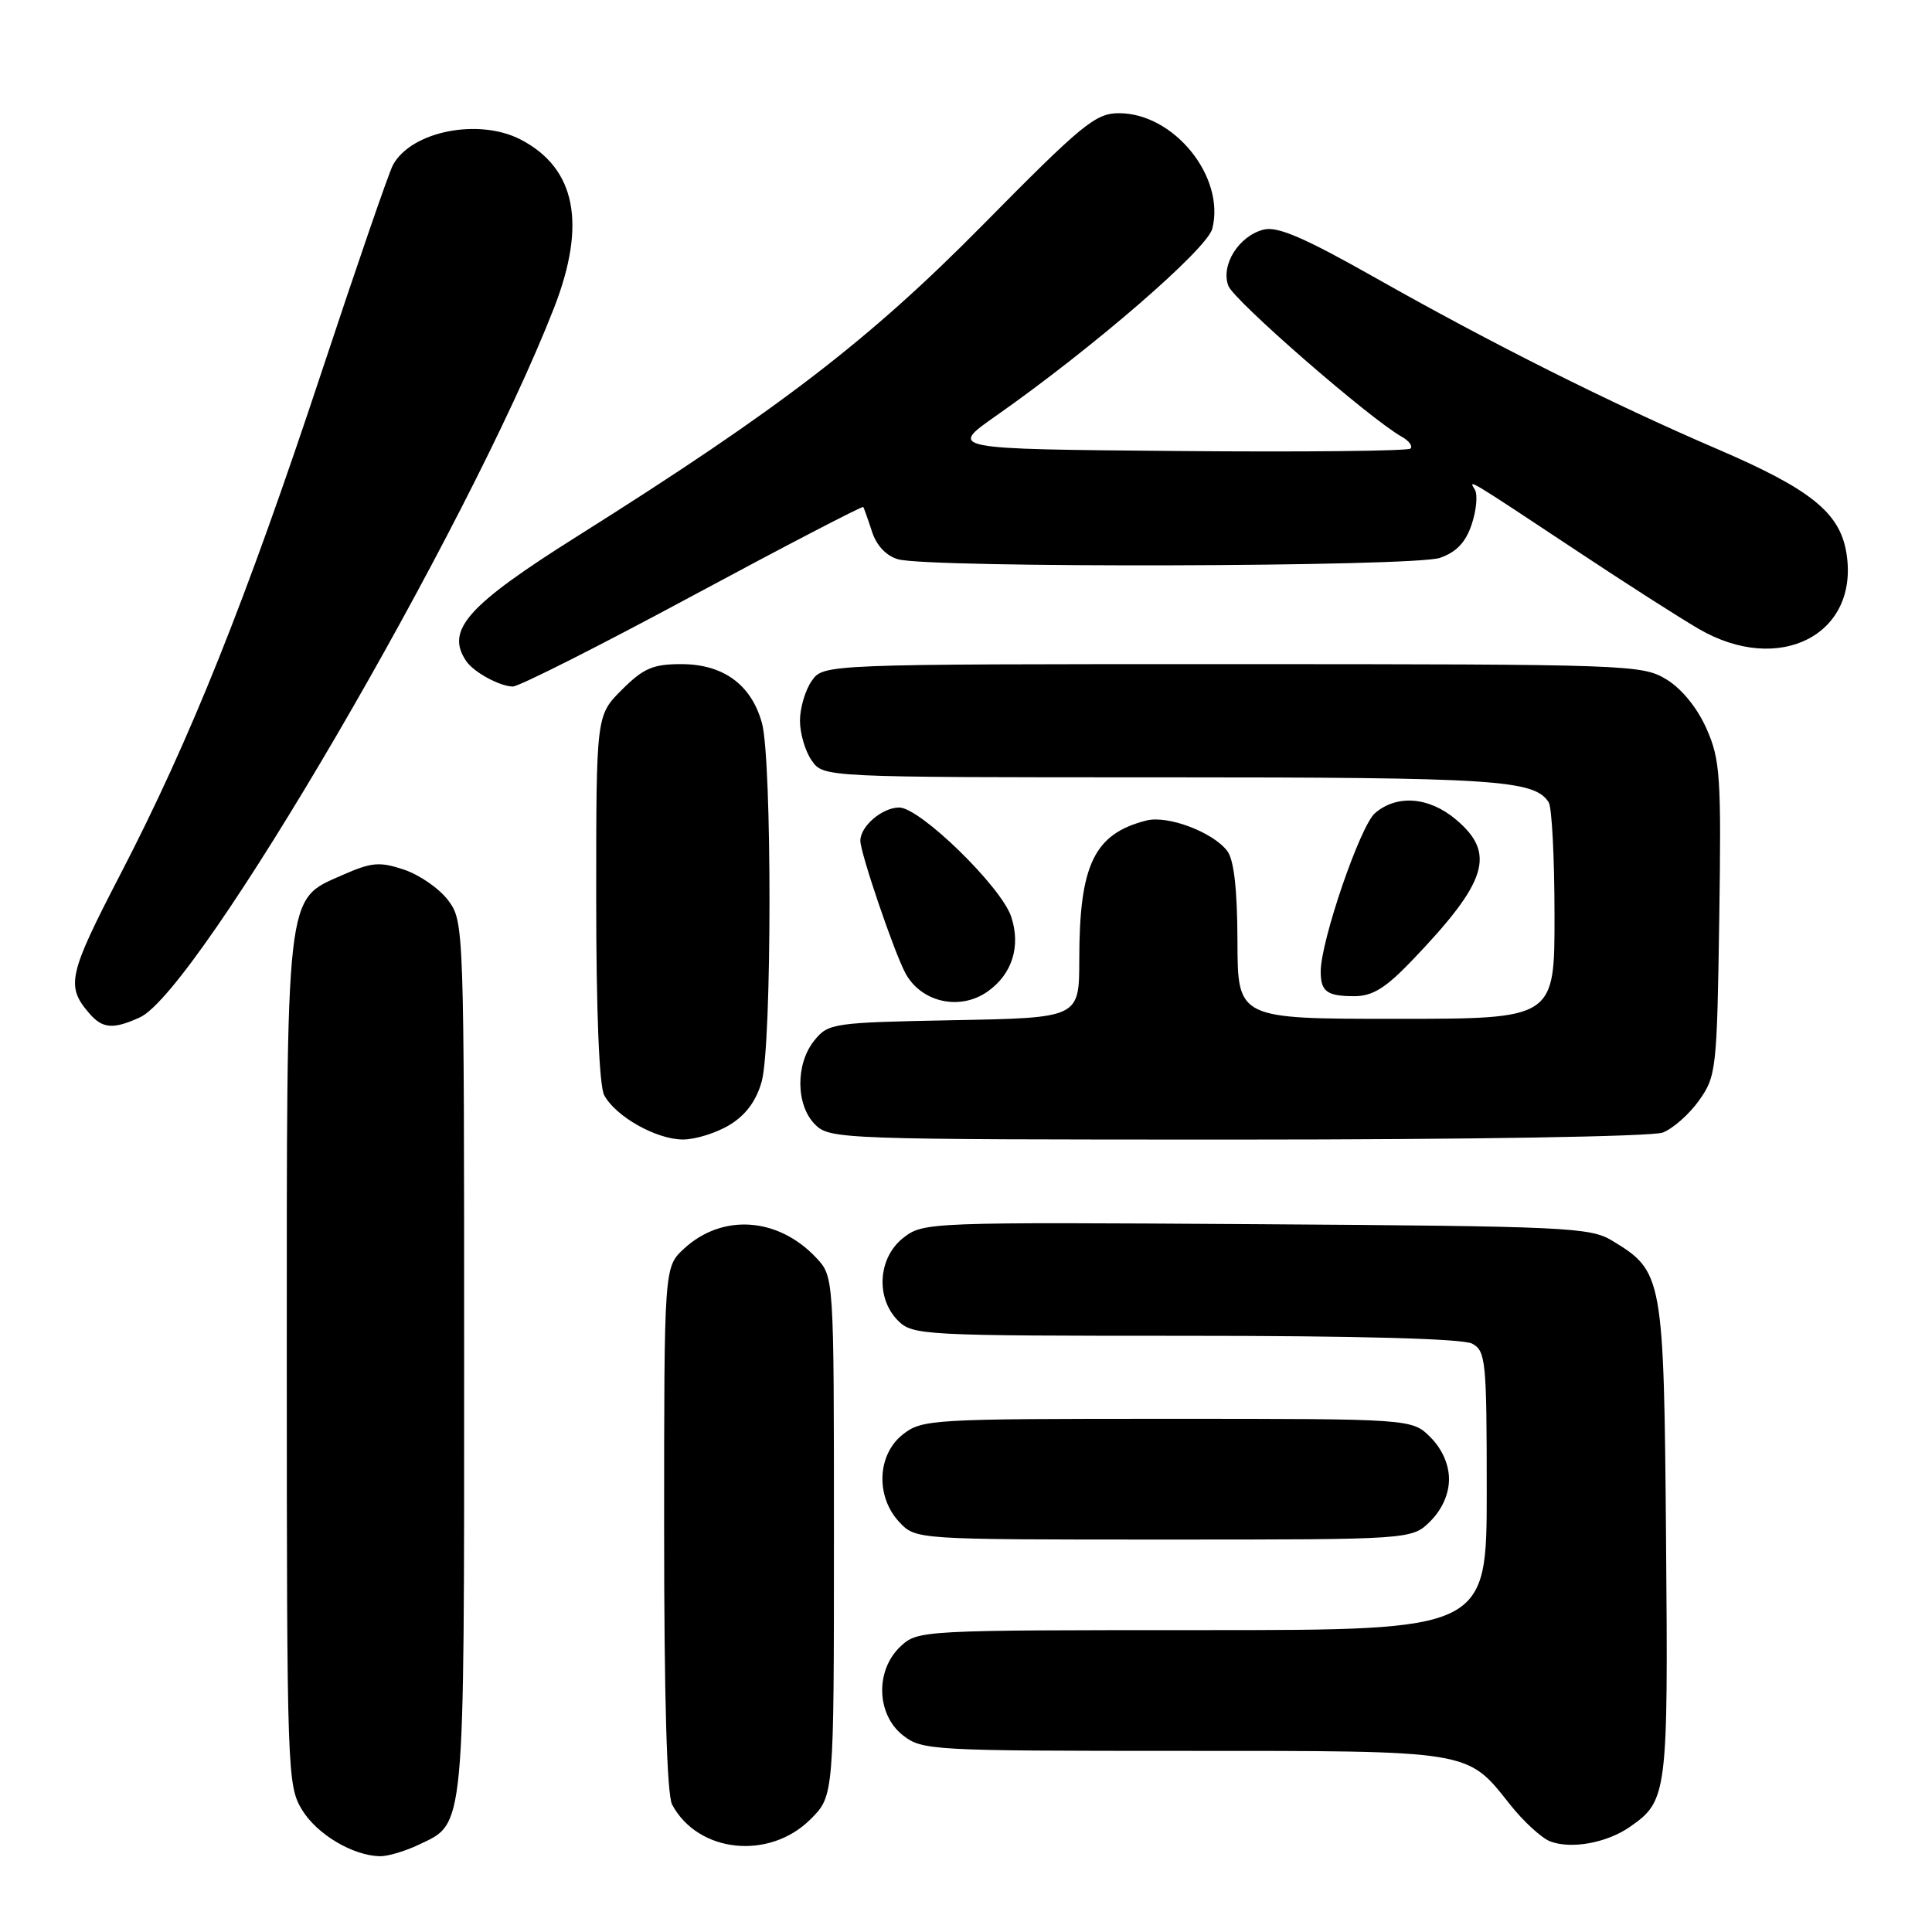 <?xml version="1.0" encoding="UTF-8" standalone="no"?>
<!DOCTYPE svg PUBLIC "-//W3C//DTD SVG 1.1//EN" "http://www.w3.org/Graphics/SVG/1.1/DTD/svg11.dtd" >
<svg xmlns="http://www.w3.org/2000/svg" xmlns:xlink="http://www.w3.org/1999/xlink" version="1.1" viewBox="0 0 256 256">
 <g >
 <path fill="currentColor"
d=" M 55.45 244.45 C 61.67 241.50 61.50 243.34 61.50 179.92 C 61.50 122.83 61.48 122.11 59.40 119.32 C 58.25 117.77 55.62 115.94 53.56 115.24 C 50.28 114.15 49.26 114.24 45.37 115.95 C 37.77 119.32 38.00 117.32 38.00 180.72 C 38.01 234.88 38.07 236.60 40.02 239.81 C 42.01 243.07 46.74 245.88 50.35 245.96 C 51.37 245.98 53.66 245.30 55.45 244.45 Z  M 107.41 241.05 C 110.50 237.96 110.50 237.96 110.50 203.56 C 110.50 169.16 110.50 169.16 108.15 166.66 C 103.09 161.27 95.70 160.77 90.62 165.47 C 88.00 167.90 88.00 167.90 88.00 202.52 C 88.00 225.07 88.37 237.82 89.06 239.12 C 92.49 245.53 101.94 246.52 107.41 241.05 Z  M 216.00 242.05 C 220.93 238.61 221.05 237.72 220.76 204.00 C 220.47 169.07 220.36 168.47 213.61 164.39 C 210.71 162.63 207.55 162.48 166.43 162.21 C 122.89 161.93 122.34 161.95 119.68 164.03 C 116.33 166.67 116.00 172.00 119.00 175.00 C 120.93 176.93 122.33 177.00 157.07 177.00 C 180.01 177.00 193.83 177.38 195.07 178.04 C 196.87 179.00 197.00 180.30 197.00 197.54 C 197.00 216.00 197.00 216.00 159.31 216.00 C 122.00 216.00 121.61 216.02 119.31 218.17 C 115.96 221.33 116.12 227.16 119.63 229.93 C 122.18 231.93 123.38 232.00 156.68 232.00 C 195.15 232.00 194.35 231.87 200.05 239.06 C 201.84 241.33 204.25 243.54 205.40 243.99 C 208.20 245.06 212.92 244.20 216.00 242.05 Z  M 189.55 201.55 C 191.09 200.00 192.00 197.95 192.00 196.00 C 192.00 194.05 191.09 192.00 189.55 190.45 C 187.09 188.00 187.09 188.00 154.68 188.00 C 123.41 188.00 122.18 188.07 119.63 190.07 C 116.22 192.76 116.00 198.31 119.17 201.69 C 121.35 204.00 121.35 204.00 154.22 204.00 C 187.09 204.00 187.09 204.00 189.55 201.55 Z  M 96.69 149.05 C 98.83 147.74 100.22 145.86 100.93 143.30 C 102.29 138.41 102.31 100.66 100.96 95.80 C 99.55 90.71 95.83 88.00 90.27 88.00 C 86.52 88.00 85.25 88.55 82.40 91.40 C 79.00 94.80 79.00 94.80 79.00 118.97 C 79.00 134.13 79.40 143.87 80.06 145.12 C 81.58 147.95 86.98 150.99 90.50 150.99 C 92.15 150.99 94.93 150.12 96.69 149.05 Z  M 220.32 150.07 C 221.66 149.56 223.83 147.65 225.13 145.82 C 227.41 142.62 227.51 141.73 227.81 121.77 C 228.09 102.86 227.94 100.65 226.12 96.55 C 224.91 93.81 222.84 91.26 220.82 90.03 C 217.60 88.07 215.94 88.01 163.31 88.00 C 109.11 88.00 109.11 88.00 107.56 90.22 C 106.70 91.44 106.00 93.82 106.00 95.50 C 106.00 97.18 106.70 99.56 107.56 100.78 C 109.11 103.00 109.11 103.00 153.99 103.00 C 198.18 103.00 203.32 103.33 205.21 106.31 C 205.63 106.97 205.98 113.69 205.98 121.25 C 206.00 135.00 206.00 135.00 185.00 135.00 C 164.00 135.00 164.00 135.00 163.97 124.75 C 163.95 117.85 163.51 113.93 162.62 112.76 C 160.72 110.26 154.73 108.00 151.91 108.72 C 144.98 110.48 143.01 114.56 143.01 127.18 C 143.00 134.87 143.00 134.87 126.41 135.18 C 110.36 135.49 109.76 135.58 107.91 137.86 C 105.39 140.97 105.44 146.44 108.00 149.00 C 109.95 150.95 111.33 151.00 163.93 151.00 C 194.79 151.00 218.92 150.60 220.32 150.07 Z  M 18.53 134.81 C 26.26 131.28 61.93 70.19 73.40 40.83 C 77.76 29.65 76.30 22.28 68.97 18.48 C 63.40 15.61 54.46 17.40 52.06 21.88 C 51.51 22.91 47.29 35.17 42.67 49.12 C 32.58 79.58 25.22 97.97 15.98 115.79 C 9.05 129.16 8.71 130.65 11.81 134.25 C 13.58 136.31 14.97 136.43 18.53 134.81 Z  M 130.84 131.40 C 134.11 129.11 135.29 125.40 133.99 121.47 C 132.68 117.50 121.91 107.00 119.15 107.00 C 116.90 107.00 114.00 109.48 114.00 111.40 C 114.00 113.02 118.45 126.10 119.96 128.93 C 122.04 132.81 127.16 133.97 130.84 131.40 Z  M 187.12 127.25 C 197.10 116.83 198.27 113.09 192.92 108.59 C 189.35 105.58 185.09 105.25 182.19 107.75 C 180.23 109.44 175.00 124.69 175.00 128.73 C 175.00 131.39 175.83 132.00 179.45 132.00 C 181.87 132.00 183.60 130.93 187.12 127.25 Z  M 91.79 78.93 C 104.11 72.30 114.29 67.01 114.39 67.18 C 114.49 67.36 115.02 68.83 115.55 70.46 C 116.15 72.31 117.45 73.67 119.01 74.11 C 123.25 75.29 187.35 75.12 190.80 73.92 C 193.00 73.15 194.22 71.86 195.02 69.44 C 195.64 67.57 195.82 65.51 195.42 64.87 C 194.53 63.43 194.35 63.32 209.00 73.03 C 215.32 77.23 222.56 81.86 225.09 83.33 C 235.77 89.55 246.41 84.09 244.66 73.28 C 243.79 67.92 239.95 64.83 227.50 59.48 C 213.36 53.40 197.68 45.54 182.19 36.78 C 172.87 31.51 169.29 29.96 167.45 30.42 C 164.16 31.25 161.73 35.10 162.76 37.87 C 163.48 39.81 181.51 55.51 185.76 57.88 C 186.71 58.42 187.22 59.12 186.89 59.44 C 186.57 59.76 172.67 59.91 156.00 59.76 C 125.70 59.50 125.70 59.50 131.95 55.12 C 144.88 46.05 159.96 33.00 160.64 30.29 C 162.37 23.42 155.55 15.00 148.27 15.00 C 145.16 15.00 143.41 16.44 130.17 29.86 C 115.11 45.11 103.27 54.20 76.50 71.05 C 61.91 80.23 59.00 83.50 61.77 87.59 C 62.76 89.06 66.18 90.93 67.94 90.97 C 68.73 90.99 79.46 85.57 91.79 78.93 Z "/>
</g>
</svg>